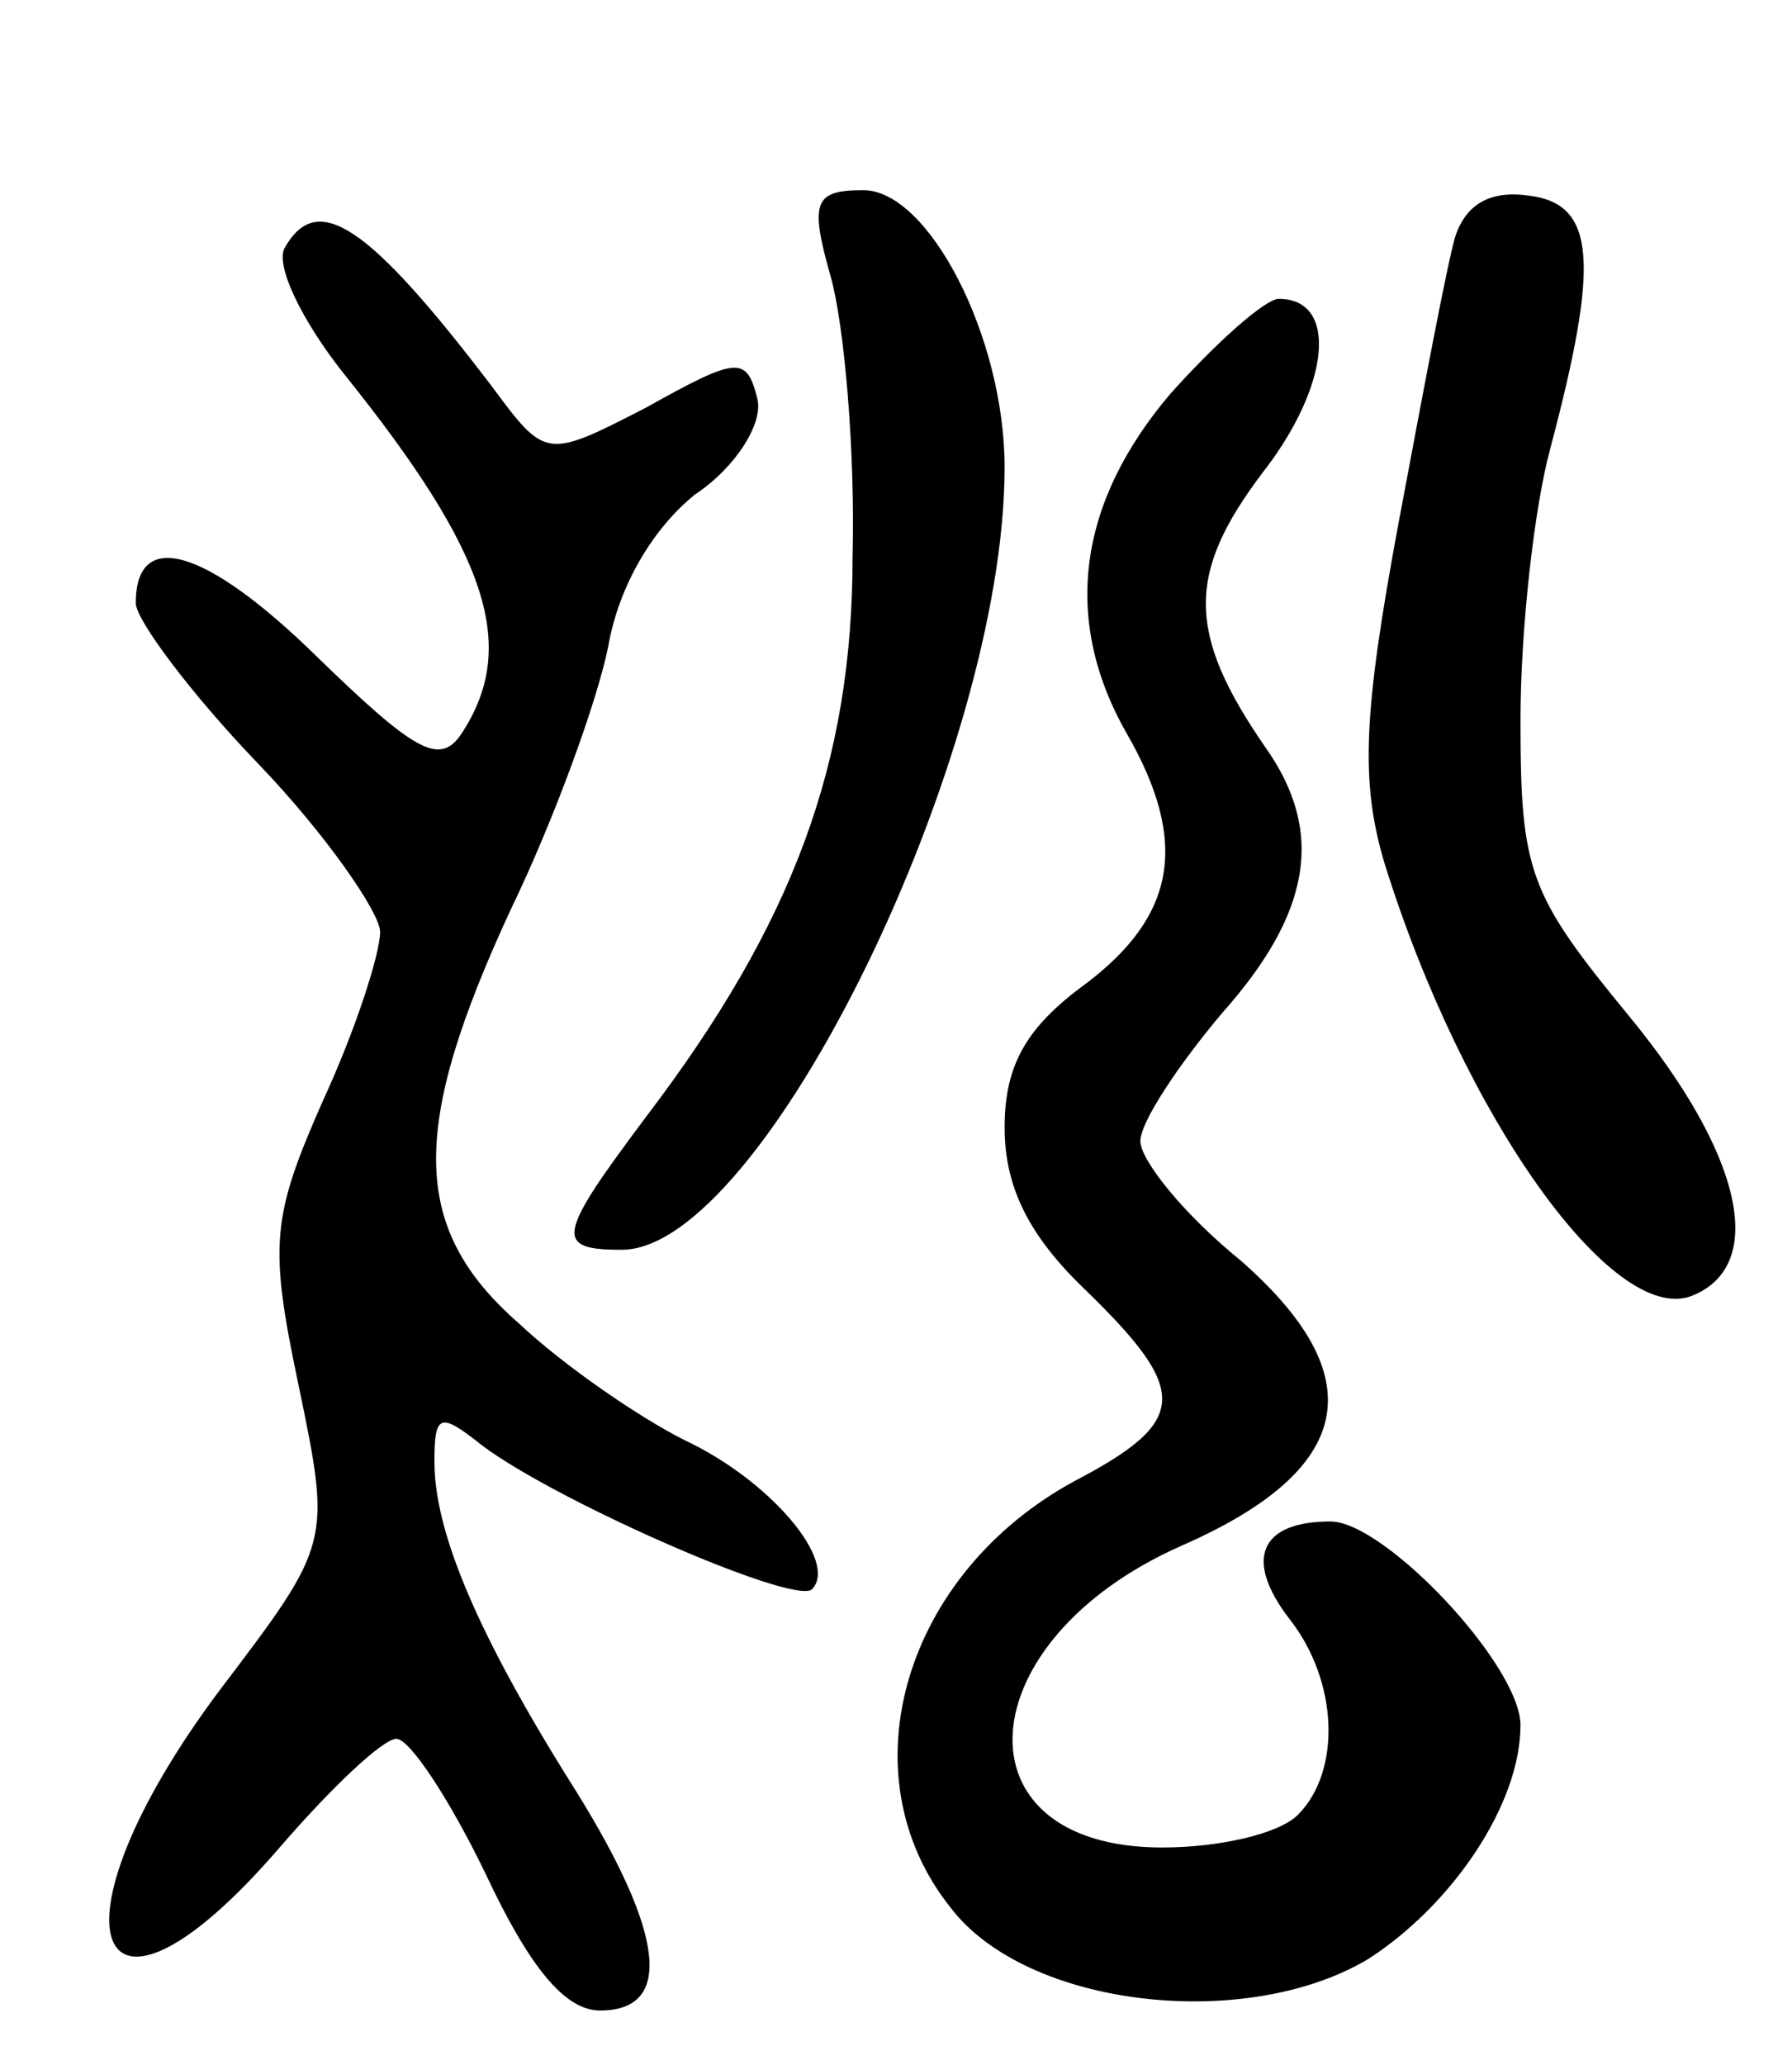 <svg version="1.0" xmlns="http://www.w3.org/2000/svg"
 width="66pt" height="76pt" viewBox="0 0 66 76"
 preserveAspectRatio="xMidYMid meet">
<g transform="translate(0,76) scale(0.1,-0.1)"
fill="#000000" stroke="none">
<path d="M306 658 c5 -18 9 -64 8 -103 0 -76 -22 -135 -76 -206 -33 -44 -34
-49 -9 -49 52 0 141 182 141 288 0 48 -28 102 -52 102 -18 0 -20 -4 -12 -32z"/>
<path d="M536 673 c-3 -10 -12 -58 -21 -106 -13 -70 -14 -95 -5 -125 29 -93
84 -170 113 -159 28 11 19 52 -23 103 -37 45 -40 53 -40 109 0 33 5 78 11 100
18 68 17 90 -8 93 -14 2 -23 -3 -27 -15z"/>
<path d="M105 669 c-4 -6 6 -27 22 -47 53 -66 64 -100 43 -132 -8 -12 -17 -7
-54 29 -40 39 -66 47 -66 19 0 -6 20 -33 45 -59 25 -26 45 -55 45 -62 0 -8 -9
-36 -21 -62 -19 -43 -20 -53 -9 -105 12 -58 12 -58 -29 -112 -66 -88 -47 -138
22 -58 19 22 38 40 43 40 5 0 20 -23 33 -50 16 -34 29 -50 42 -50 27 0 24 28
-9 81 -36 57 -52 95 -52 121 0 17 2 18 15 8 24 -20 117 -61 124 -55 10 10 -15
40 -47 55 -16 8 -44 27 -61 43 -40 35 -40 72 -3 152 16 33 32 77 36 97 4 23
17 44 32 56 15 10 25 26 23 35 -4 16 -7 16 -41 -3 -37 -19 -37 -19 -57 8 -45
59 -64 72 -76 51z"/>
<path d="M431 615 c-34 -40 -40 -83 -16 -125 23 -40 18 -67 -15 -92 -22 -16
-30 -30 -30 -53 0 -22 9 -40 30 -60 38 -37 38 -48 -4 -70 -63 -34 -85 -108
-46 -157 28 -37 109 -46 154 -19 31 20 56 57 56 86 0 22 -50 75 -70 75 -26 0
-32 -14 -15 -36 18 -23 19 -56 3 -72 -7 -7 -29 -12 -50 -12 -77 0 -72 76 7
111 64 28 71 62 22 105 -21 17 -37 37 -37 44 0 7 14 28 30 47 33 37 38 67 16
98 -29 42 -29 64 -1 101 25 32 28 64 6 64 -5 0 -23 -16 -40 -35z"/>
</g>
</svg>
